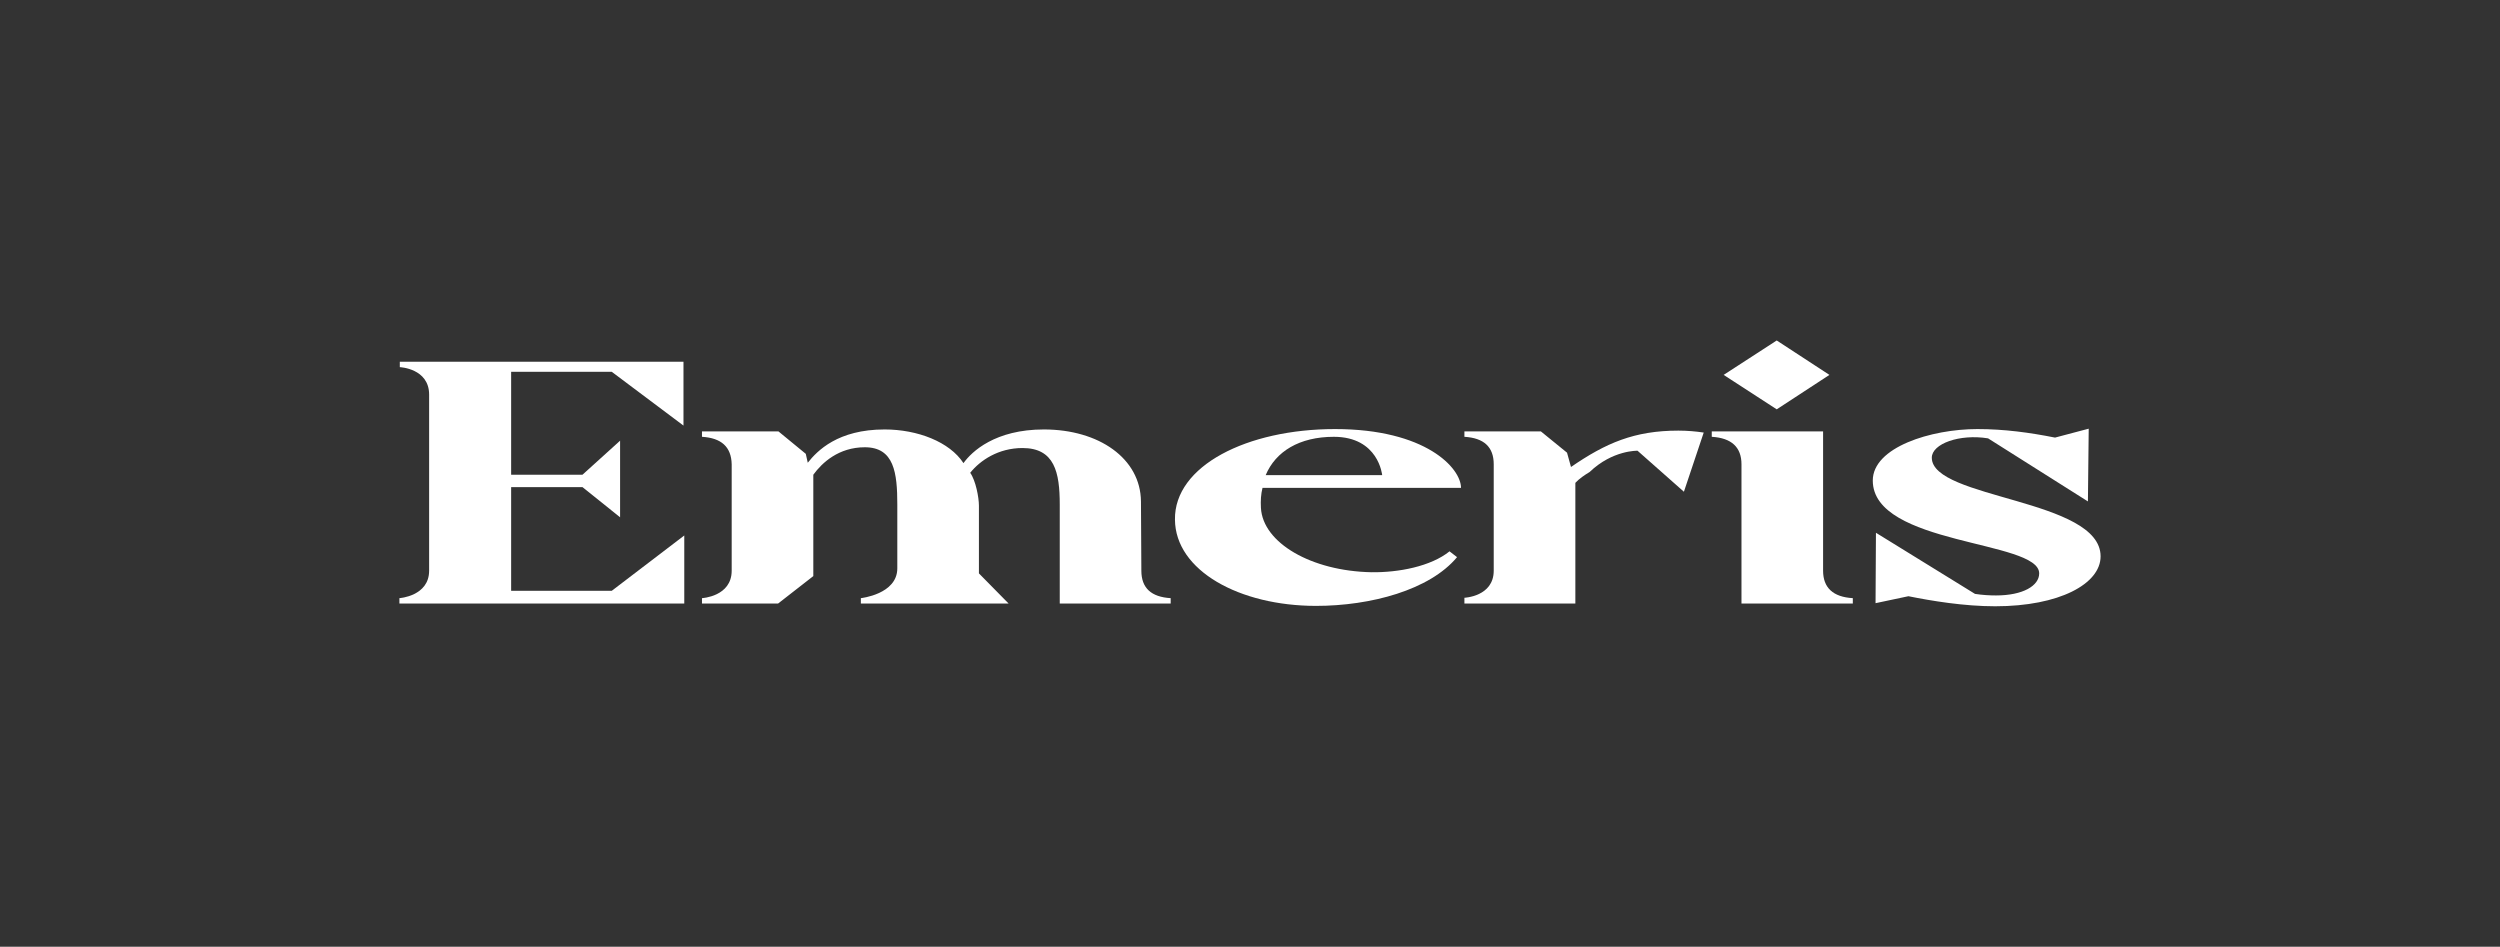 <svg width="169" height="64" viewBox="0 0 169 64" fill="none" xmlns="http://www.w3.org/2000/svg">
<rect x="0" y="0" width="169" height="64" fill="#333333" stroke="none"/>
<path d="M46.257 40.801V36.198L41.356 39.938H34.553V32.928H39.374L41.918 34.969V29.79L39.374 32.092H34.553V25.134L41.356 25.134L46.203 28.77V24.454L27.027 24.454V24.82C27.027 24.82 29.009 24.899 29.009 26.677L29.009 38.578C29.009 40.304 27 40.435 27 40.435V40.801H46.257Z" fill="white"/>
<path d="M47.454 40.801H52.596L54.98 38.944V32.092C55.569 31.281 56.694 30.235 58.462 30.235C60.444 30.235 60.658 31.961 60.658 34.105V38.421C60.658 40.173 58.194 40.435 58.194 40.435V40.801L68.184 40.801L66.175 38.761V34.184C66.175 33.635 65.961 32.484 65.586 31.961C66.255 31.124 67.487 30.287 69.121 30.287C71.291 30.287 71.639 31.935 71.639 34.105V40.801H79.138V40.435C77.826 40.357 77.156 39.755 77.156 38.578L77.129 33.896C77.103 30.993 74.29 29.031 70.567 29.031C67.273 29.031 65.693 30.522 65.131 31.307C64.193 29.868 62.024 29.031 59.801 29.031C56.64 29.031 55.248 30.47 54.605 31.281L54.471 30.679L52.623 29.162H47.454V29.528C48.766 29.607 49.436 30.208 49.462 31.385V38.578C49.462 40.33 47.454 40.435 47.454 40.435V40.801Z" fill="white"/>
<path d="M79.427 35.126C79.454 38.578 83.793 40.958 88.962 40.958C92.658 40.958 96.649 39.886 98.497 37.663L97.988 37.27C96.729 38.29 94.533 38.709 92.712 38.683C88.641 38.604 85.373 36.695 85.239 34.341C85.212 33.844 85.239 33.399 85.346 32.981L98.765 32.981C98.765 31.647 96.381 29.005 90.248 29.005C84.302 29.005 79.374 31.49 79.427 35.126ZM90.167 29.528C93.194 29.528 93.435 32.118 93.435 32.118L85.561 32.118C86.23 30.522 87.837 29.528 90.167 29.528Z" fill="white"/>
<path d="M98.994 29.528C100.307 29.607 100.976 30.208 100.976 31.385V38.578C100.976 40.33 98.994 40.409 98.994 40.409V40.801H106.494V32.641C106.761 32.353 107.11 32.118 107.458 31.908C109.011 30.418 110.698 30.47 110.698 30.47L113.832 33.242L115.171 29.241C114.636 29.162 114.073 29.11 113.457 29.11C110.484 29.11 108.556 29.947 106.199 31.568L105.931 30.601L104.163 29.162L98.994 29.162V29.528Z" fill="white"/>
<path d="M115.715 29.528C117.054 29.607 117.724 30.235 117.724 31.385V40.801H125.25V40.435C123.91 40.357 123.241 39.729 123.241 38.578V29.162H115.715V29.528ZM116.518 25.343L120.107 27.671L123.669 25.343L120.107 23.016L116.518 25.343Z" fill="white"/>
<path d="M137.849 38.761C137.849 39.598 136.751 40.252 134.929 40.252C134.501 40.252 134.019 40.226 133.51 40.147L126.814 36.015L126.787 40.775L129.01 40.304C130.564 40.618 132.76 40.984 134.876 40.984C139.215 40.984 142 39.467 142 37.61C142 33.713 130.59 33.739 130.59 30.941C130.59 29.999 132.465 29.319 134.394 29.633L141.143 33.896L141.197 28.979L138.92 29.581C137.206 29.241 135.492 29.005 133.671 29.005C130.537 29.005 126.6 30.235 126.6 32.484C126.6 36.878 137.849 36.512 137.849 38.761Z" fill="white"/>
</svg>
